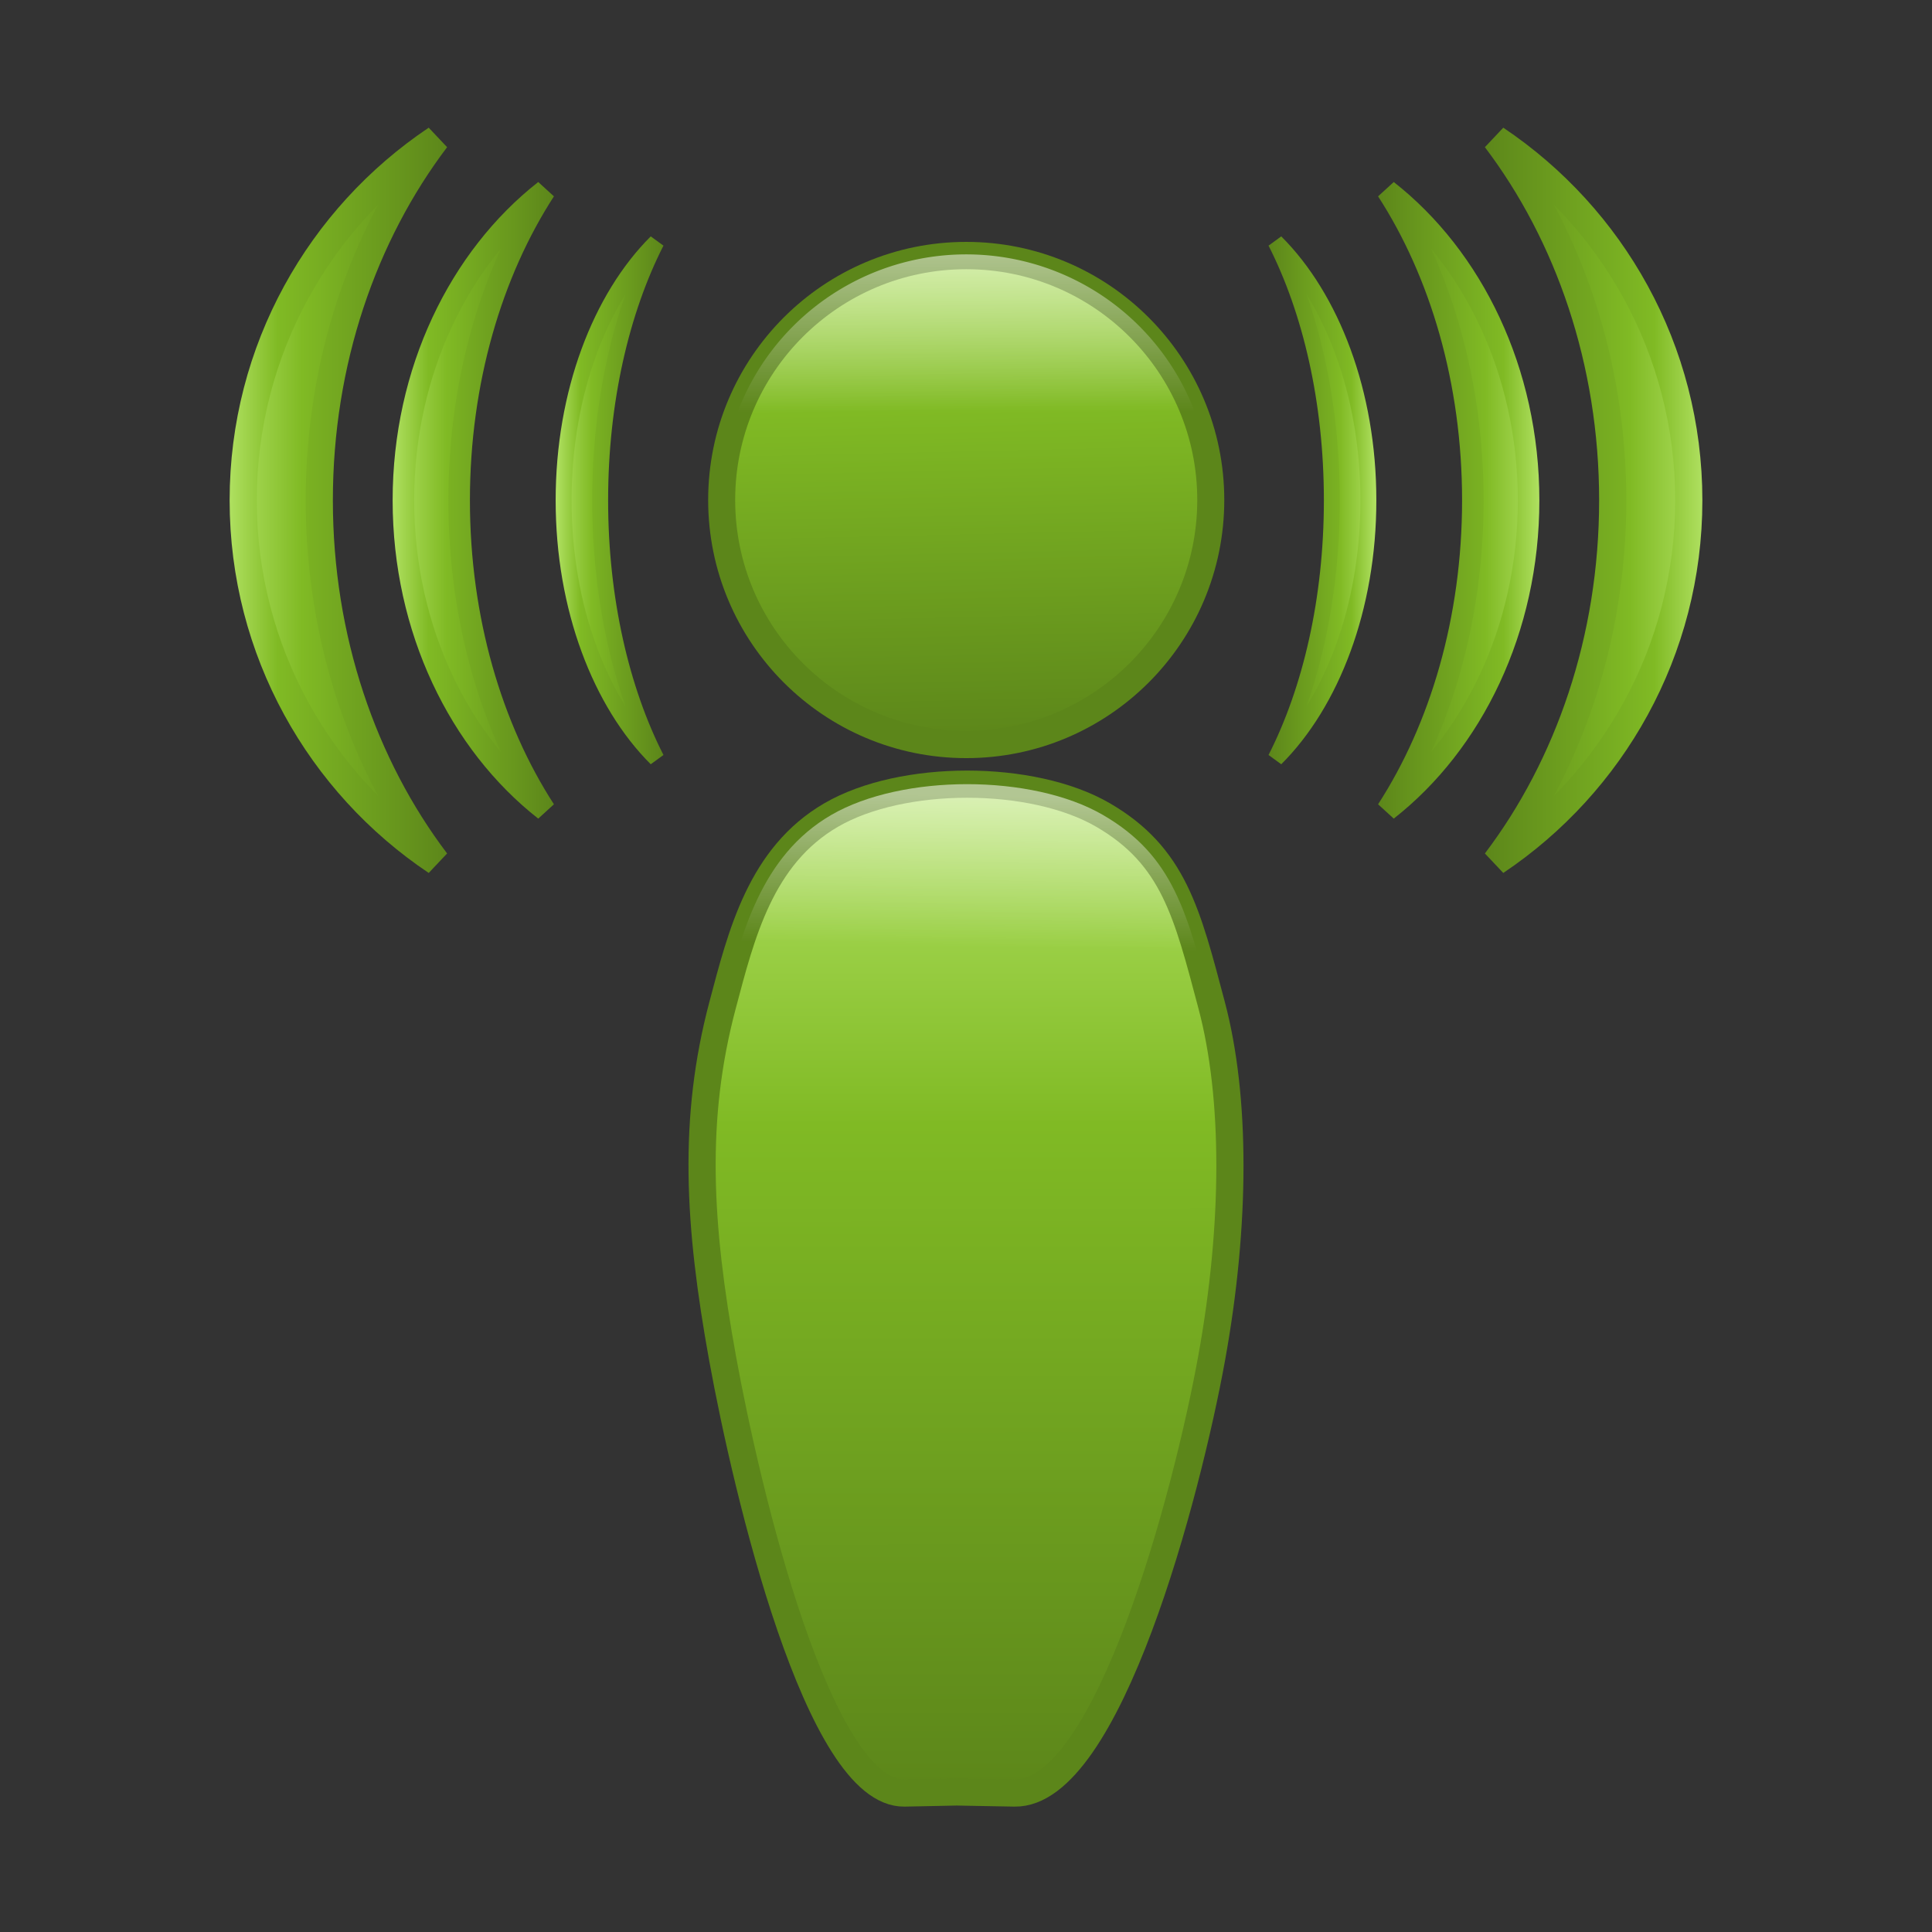 <?xml version="1.0" encoding="UTF-8" standalone="no"?>
<!-- Created with Inkscape (http://www.inkscape.org/) -->

<svg
   xmlns:dc="http://purl.org/dc/elements/1.1/"
   xmlns:cc="http://creativecommons.org/ns#"
   xmlns:rdf="http://www.w3.org/1999/02/22-rdf-syntax-ns#"
   xmlns:svg="http://www.w3.org/2000/svg"
   xmlns="http://www.w3.org/2000/svg"
   xmlns:xlink="http://www.w3.org/1999/xlink"
   xmlns:sodipodi="http://sodipodi.sourceforge.net/DTD/sodipodi-0.dtd"
   xmlns:inkscape="http://www.inkscape.org/namespaces/inkscape"
   width="512"
   height="512"
   id="svg4164"
   version="1.1"
   inkscape:version="0.48.2 r9819"
   sodipodi:docname="logo.svg">
  <rect width="100%" height="100%" fill="#333333" stroke="none"/>
  <defs
     id="defs4166">
    <linearGradient
       inkscape:collect="always"
       xlink:href="#linearGradientWhite"
       id="linearGradient3144"
       gradientUnits="userSpaceOnUse"
       gradientTransform="matrix(1.44,0,0,1.44,-295.79,-251.137)"
       x1="382.624"
       y1="695.953"
       x2="382.039"
       y2="723.817" />
    <linearGradient
       id="linearGradientWhite">
      <stop
         style="stop-color:#ffffff;stop-opacity:0.529;"
         offset="0"
         id="stop4417" />
      <stop
         style="stop-color:#ffffff;stop-opacity:0;"
         offset="1"
         id="stop4419" />
    </linearGradient>
    <linearGradient
       inkscape:collect="always"
       xlink:href="#linearGradientGreenBody"
       id="linearGradient3147"
       gradientUnits="userSpaceOnUse"
       gradientTransform="matrix(1.44,0,0,1.44,-295.79,-251.137)"
       x1="382.624"
       y1="695.953"
       x2="382.74"
       y2="880.25" />
    <linearGradient
       id="linearGradientGreenBody">
      <stop
         id="stop3855"
         offset="0"
         style="stop-color:#afe060;stop-opacity:1;" />
      <stop
         style="stop-color:#80ba24;stop-opacity:1;"
         offset="0.329"
         id="stop3857" />
      <stop
         id="stop3859"
         offset="1"
         style="stop-color:#5c861a;stop-opacity:1;" />
    </linearGradient>
    <linearGradient
       inkscape:collect="always"
       xlink:href="#linearGradientWhite"
       id="linearGradient4009"
       gradientUnits="userSpaceOnUse"
       x1="336.443"
       y1="171.189"
       x2="336.459"
       y2="200.101" />
    <linearGradient
       id="linearGradient4031">
      <stop
         style="stop-color:#ffffff;stop-opacity:0.529;"
         offset="0"
         id="stop4033" />
      <stop
         style="stop-color:#ffffff;stop-opacity:0;"
         offset="1"
         id="stop4035" />
    </linearGradient>
    <linearGradient
       inkscape:collect="always"
       xlink:href="#linearGradientGreenBody"
       id="linearGradient3149"
       gradientUnits="userSpaceOnUse"
       x1="336.443"
       y1="171.189"
       x2="338.409"
       y2="257.924" />
    <linearGradient
       inkscape:collect="always"
       xlink:href="#linearGradientGreenBody"
       id="linearGradient3227"
       gradientUnits="userSpaceOnUse"
       gradientTransform="matrix(-0.692,0,0,1.029,476.822,10.411)"
       x1="162.556"
       y1="643.662"
       x2="203.087"
       y2="643.662" />
    <linearGradient
       inkscape:collect="always"
       xlink:href="#linearGradientGreenBorder"
       id="linearGradient3229"
       gradientUnits="userSpaceOnUse"
       gradientTransform="matrix(-0.692,0,0,1.029,476.822,10.411)"
       x1="162.556"
       y1="643.662"
       x2="203.087"
       y2="643.662" />
    <linearGradient
       id="linearGradientGreenBorder">
      <stop
         style="stop-color:#afe060;stop-opacity:1;"
         offset="0"
         id="stop3837" />
      <stop
         id="stop3843"
         offset="0.218"
         style="stop-color:#80ba24;stop-opacity:1;" />
      <stop
         style="stop-color:#5c861a;stop-opacity:1;"
         offset="1"
         id="stop3839" />
    </linearGradient>
    <linearGradient
       inkscape:collect="always"
       xlink:href="#linearGradientGreenBody"
       id="linearGradient3232"
       gradientUnits="userSpaceOnUse"
       gradientTransform="matrix(-1.055,0,0,1.235,579.26,-121.767)"
       x1="162.556"
       y1="643.662"
       x2="203.087"
       y2="643.662" />
    <linearGradient
       inkscape:collect="always"
       xlink:href="#linearGradientGreenBorder"
       id="linearGradient3234"
       gradientUnits="userSpaceOnUse"
       gradientTransform="matrix(-1.055,0,0,1.235,579.26,-121.767)"
       x1="162.556"
       y1="643.662"
       x2="203.087"
       y2="643.662" />
    <linearGradient
       inkscape:collect="always"
       xlink:href="#linearGradientGreenBody"
       id="linearGradient3237"
       gradientUnits="userSpaceOnUse"
       gradientTransform="matrix(-1.44,0,0,1.44,685.226,-253.922)"
       x1="162.556"
       y1="643.662"
       x2="203.087"
       y2="643.662" />
    <linearGradient
       inkscape:collect="always"
       xlink:href="#linearGradientGreenBorder"
       id="linearGradient3239"
       gradientUnits="userSpaceOnUse"
       gradientTransform="matrix(-1.44,0,0,1.44,685.226,-253.922)"
       x1="162.556"
       y1="643.662"
       x2="203.087"
       y2="643.662" />
    <linearGradient
       inkscape:collect="always"
       xlink:href="#linearGradientGreenBody"
       id="linearGradient3200"
       gradientUnits="userSpaceOnUse"
       gradientTransform="matrix(0.692,0,0,1.029,35.178,10.411)"
       x1="162.556"
       y1="643.662"
       x2="203.087"
       y2="643.662" />
    <linearGradient
       inkscape:collect="always"
       xlink:href="#linearGradientGreenBorder"
       id="linearGradient3202"
       gradientUnits="userSpaceOnUse"
       gradientTransform="matrix(0.692,0,0,1.029,35.178,10.411)"
       x1="162.556"
       y1="643.662"
       x2="203.087"
       y2="643.662" />
    <linearGradient
       inkscape:collect="always"
       xlink:href="#linearGradientGreenBody"
       id="linearGradient3205"
       gradientUnits="userSpaceOnUse"
       gradientTransform="matrix(1.055,0,0,1.235,-67.26,-121.767)"
       x1="162.556"
       y1="643.662"
       x2="203.087"
       y2="643.662" />
    <linearGradient
       inkscape:collect="always"
       xlink:href="#linearGradientGreenBorder"
       id="linearGradient3207"
       gradientUnits="userSpaceOnUse"
       gradientTransform="matrix(1.055,0,0,1.235,-67.26,-121.767)"
       x1="162.556"
       y1="643.662"
       x2="203.087"
       y2="643.662" />
    <linearGradient
       inkscape:collect="always"
       xlink:href="#linearGradientGreenBody"
       id="linearGradient3210"
       gradientUnits="userSpaceOnUse"
       gradientTransform="matrix(1.44,0,0,1.44,-173.226,-259.839)"
       x1="162.556"
       y1="643.662"
       x2="203.087"
       y2="643.662" />
    <linearGradient
       inkscape:collect="always"
       xlink:href="#linearGradientGreenBorder"
       id="linearGradient3212"
       gradientUnits="userSpaceOnUse"
       gradientTransform="matrix(1.44,0,0,1.44,-173.226,-259.839)"
       x1="162.556"
       y1="643.662"
       x2="203.087"
       y2="643.662" />
    <linearGradient
       y2="643.662"
       x2="203.087"
       y1="643.662"
       x1="162.556"
       gradientTransform="matrix(1.44,0,0,1.44,-173.226,-253.922)"
       gradientUnits="userSpaceOnUse"
       id="linearGradient4160"
       xlink:href="#linearGradientGreenBody"
       inkscape:collect="always" />
    <linearGradient
       y2="643.662"
       x2="203.087"
       y1="643.662"
       x1="162.556"
       gradientTransform="matrix(1.44,0,0,1.44,-173.226,-253.922)"
       gradientUnits="userSpaceOnUse"
       id="linearGradient4162"
       xlink:href="#linearGradientGreenBorder"
       inkscape:collect="always" />
    <linearGradient
       inkscape:collect="always"
       xlink:href="#linearGradientWhite"
       id="linearGradient3072"
       gradientUnits="userSpaceOnUse"
       x1="336.443"
       y1="171.189"
       x2="336.459"
       y2="200.101" />
    <linearGradient
       inkscape:collect="always"
       xlink:href="#linearGradientWhite"
       id="linearGradient3074"
       gradientUnits="userSpaceOnUse"
       gradientTransform="matrix(1.44,0,0,1.44,-295.79,-251.137)"
       x1="382.624"
       y1="695.953"
       x2="382.039"
       y2="723.817" />
  </defs>
  <sodipodi:namedview
     id="base"
     pagecolor="#ffffff"
     bordercolor="#666666"
     borderopacity="1.0"
     inkscape:pageopacity="0.0"
     inkscape:pageshadow="2"
     inkscape:zoom="0.98994949"
     inkscape:cx="160.4316"
     inkscape:cy="291.42857"
     inkscape:document-units="px"
     inkscape:current-layer="layer1"
     showgrid="false"
     inkscape:window-width="1024"
     inkscape:window-height="716"
     inkscape:window-x="-8"
     inkscape:window-y="-4"
     inkscape:window-maximized="1" />
  <g
     inkscape:label="Ebene 1"
     inkscape:groupmode="layer"
     id="layer1"
     transform="translate(0,-540.362)">
    <path
       style="fill:url(#linearGradient4160);fill-opacity:1;stroke:url(#linearGradient4162);stroke-width:7.2;stroke-miterlimit:4;stroke-opacity:1;stroke-dasharray:none"
       d="m 115.619,577.191 c -30.841,20.671 -51.165,55.843 -51.165,95.76 0,39.917 20.324,75.089 51.165,95.76 -19.275,-25.448 -31.005,-58.993 -31.005,-95.76 0,-36.767 11.73,-70.312 31.005,-95.76 z"
       id="path3861"
       inkscape:connector-curvature="0" />
    <path
       style="fill:url(#linearGradient3205);fill-opacity:1;stroke:url(#linearGradient3207);stroke-width:5.707;stroke-miterlimit:4;stroke-opacity:1;stroke-dasharray:none"
       d="m 144.401,590.844 c -22.6,17.724 -37.493,47.881 -37.493,82.106 0,34.225 14.893,64.383 37.493,82.106 -14.124,-21.82 -22.72,-50.582 -22.72,-82.106 0,-31.525 8.596,-60.287 22.72,-82.106 z"
       id="path3861-1"
       inkscape:connector-curvature="0" />
    <path
       style="fill:url(#linearGradient3200);fill-opacity:1;stroke:url(#linearGradient3202);stroke-width:4.219;stroke-miterlimit:4;stroke-opacity:1;stroke-dasharray:none"
       d="m 173.945,604.501 c -14.817,14.776 -24.581,39.917 -24.581,68.45 0,28.533 9.764,53.674 24.581,68.45 -9.26,-18.19 -14.895,-42.169 -14.895,-68.45 0,-26.282 5.635,-50.26 14.895,-68.45 z"
       id="path3861-4"
       inkscape:connector-curvature="0" />
    <path
       style="fill:url(#linearGradient3237);fill-opacity:1;stroke:url(#linearGradient3239);stroke-width:7.2;stroke-miterlimit:4;stroke-opacity:1;stroke-dasharray:none"
       d="m 396.381,577.191 c 30.841,20.671 51.165,55.843 51.165,95.76 0,39.917 -20.324,75.089 -51.165,95.76 19.275,-25.448 31.005,-58.993 31.005,-95.76 0,-36.767 -11.73,-70.312 -31.005,-95.76 z"
       id="path3861-6"
       inkscape:connector-curvature="0" />
    <path
       style="fill:url(#linearGradient3232);fill-opacity:1;stroke:url(#linearGradient3234);stroke-width:5.707;stroke-miterlimit:4;stroke-opacity:1;stroke-dasharray:none"
       d="m 367.599,590.844 c 22.6,17.724 37.493,47.881 37.493,82.106 0,34.225 -14.893,64.383 -37.493,82.106 14.124,-21.82 22.72,-50.582 22.72,-82.106 0,-31.525 -8.596,-60.287 -22.72,-82.106 z"
       id="path3861-1-2"
       inkscape:connector-curvature="0" />
    <path
       style="fill:url(#linearGradient3227);fill-opacity:1;stroke:url(#linearGradient3229);stroke-width:4.219;stroke-miterlimit:4;stroke-opacity:1;stroke-dasharray:none"
       d="m 338.055,604.501 c 14.817,14.776 24.581,39.917 24.581,68.45 0,28.533 -9.764,53.674 -24.581,68.45 9.26,-18.19 14.895,-42.169 14.895,-68.45 0,-26.282 -5.635,-50.26 -14.895,-68.45 z"
       id="path3861-4-3"
       inkscape:connector-curvature="0" />
    <path
       sodipodi:type="arc"
       style="fill:url(#linearGradient3149);fill-opacity:1;stroke:#5c861a;stroke-width:4.798;stroke-miterlimit:4;stroke-opacity:1;stroke-dasharray:none"
       id="path3060"
       sodipodi:cx="338.40109"
       sodipodi:cy="215.52023"
       sodipodi:rx="43.436558"
       sodipodi:ry="42.931484"
       d="m 381.838,215.52 c 0,23.71 -19.447,42.931 -43.437,42.931 -23.989,0 -43.437,-19.221 -43.437,-42.931 0,-23.71 19.447,-42.931 43.437,-42.931 23.989,0 43.437,19.221 43.437,42.931 z"
       transform="matrix(1.492,0,0,1.509,-248.837,347.649)" />
    <path
       sodipodi:type="arc"
       style="fill:url(#linearGradient3072);fill-opacity:1;stroke:none"
       id="path3060-2"
       sodipodi:cx="338.40109"
       sodipodi:cy="215.52023"
       sodipodi:rx="43.436558"
       sodipodi:ry="42.931484"
       d="m 381.838,215.52 a 43.437,42.931 0 1 1 -86.873,0 43.437,42.931 0 1 1 86.873,0 z"
       transform="matrix(1.492,0,0,1.509,-248.837,347.649)" />
    <path
       style="fill:url(#linearGradient3147);fill-opacity:1;stroke:#5c861a;stroke-width:7.2;stroke-miterlimit:4;stroke-opacity:1;stroke-dasharray:none"
       d="m 220.293,756.332 c 18.747,-10.879 53.253,-10.879 72,0 18.747,10.879 22.313,25.972 28.8,50.4 6.487,24.428 6.442,58.074 0,93.6 -6.442,35.526 -27.408,115.581 -52.2,115.2 -24.792,-0.381 -6.428,-0.381 -29.2,0 -22.772,0.381 -41.758,-79.674 -48.2,-115.2 -6.442,-35.526 -8.008,-63.445 0,-93.6 4.966,-18.701 10.053,-39.521 28.8,-50.4 z"
       id="rect3058"
       inkscape:connector-curvature="0"
       sodipodi:nodetypes="zzzzzzzsz" />
    <path
       style="fill:url(#linearGradient3074);fill-opacity:1;stroke:none"
       d="m 220.293,756.332 c 18.747,-10.879 53.253,-10.879 72,0 18.747,10.879 22.313,25.972 28.8,50.4 6.487,24.428 6.442,58.074 0,93.6 -6.442,35.526 -27.408,115.581 -52.2,115.2 -24.792,-0.381 -6.428,-0.381 -29.2,0 -22.772,0.381 -41.758,-79.674 -48.2,-115.2 -6.442,-35.526 -8.008,-63.445 0,-93.6 4.966,-18.701 10.053,-39.521 28.8,-50.4 z"
       id="rect3058-3"
       inkscape:connector-curvature="0"
       sodipodi:nodetypes="zzzzzzzsz" />
  </g>
</svg>
